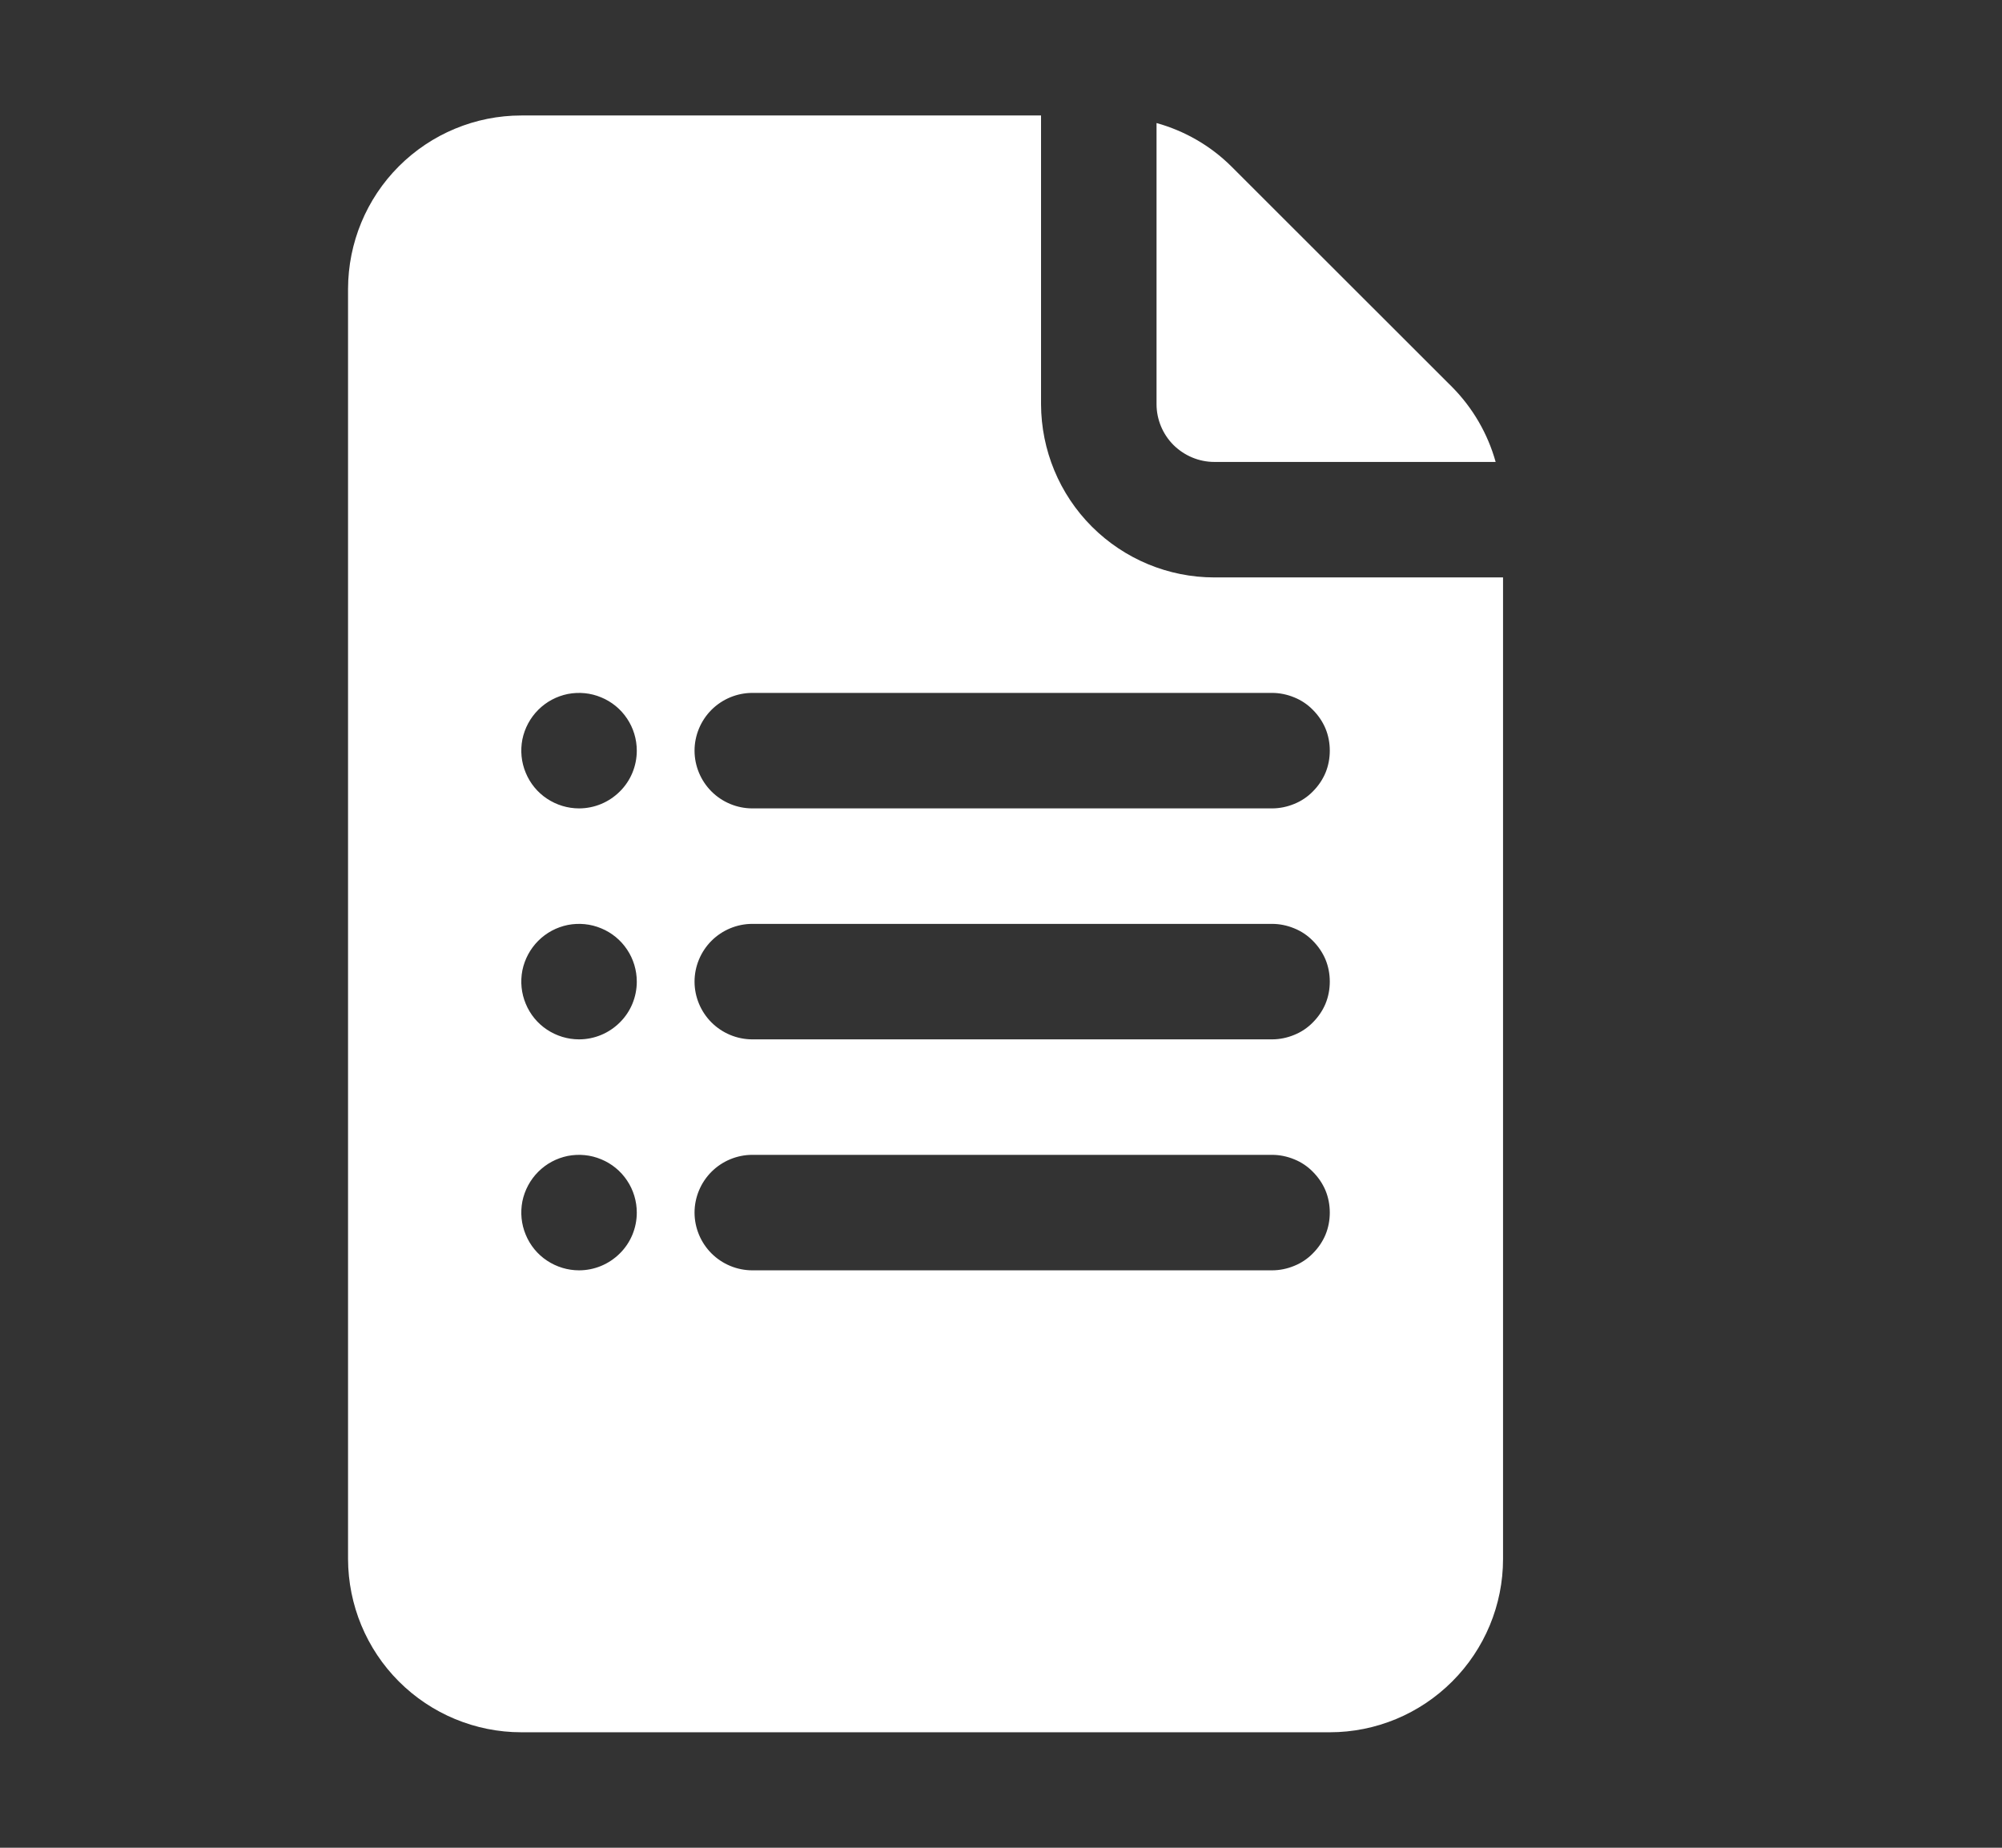 <svg width="13" height="12" viewBox="0 0 13 12" fill="none" xmlns="http://www.w3.org/2000/svg">
<rect x="0" y="0" width="13" height="12" fill="#333333" stroke="none"/>
<path d="M7.51 2.625V0.799C7.693 0.85 7.86 0.946 7.995 1.08L9.431 2.515C9.564 2.65 9.661 2.817 9.712 3H7.885C7.786 3 7.691 2.96 7.62 2.89C7.55 2.82 7.51 2.724 7.51 2.625ZM9.76 3.75V10.125C9.76 10.423 9.641 10.709 9.43 10.92C9.219 11.131 8.934 11.25 8.635 11.25H3.385C3.087 11.25 2.801 11.131 2.59 10.92C2.379 10.709 2.261 10.423 2.26 10.125V1.875C2.261 1.577 2.379 1.291 2.59 1.08C2.801 0.869 3.087 0.75 3.385 0.75H6.76V2.625C6.761 2.923 6.879 3.209 7.09 3.42C7.301 3.631 7.587 3.75 7.885 3.75H9.76ZM4.135 7.875C4.135 7.801 4.113 7.728 4.072 7.667C4.031 7.605 3.972 7.557 3.904 7.529C3.835 7.5 3.76 7.493 3.687 7.507C3.614 7.522 3.548 7.557 3.495 7.61C3.443 7.662 3.407 7.729 3.392 7.802C3.378 7.875 3.385 7.95 3.414 8.019C3.442 8.087 3.49 8.146 3.552 8.187C3.614 8.228 3.686 8.25 3.76 8.25C3.86 8.25 3.955 8.21 4.025 8.14C4.096 8.07 4.135 7.974 4.135 7.875ZM4.135 6.375C4.135 6.301 4.113 6.228 4.072 6.167C4.031 6.105 3.972 6.057 3.904 6.029C3.835 6 3.76 5.993 3.687 6.007C3.614 6.022 3.548 6.057 3.495 6.11C3.443 6.162 3.407 6.229 3.392 6.302C3.378 6.375 3.385 6.45 3.414 6.519C3.442 6.587 3.49 6.646 3.552 6.687C3.614 6.728 3.686 6.75 3.76 6.75C3.86 6.75 3.955 6.71 4.025 6.64C4.096 6.57 4.135 6.474 4.135 6.375ZM4.135 4.875C4.135 4.801 4.113 4.728 4.072 4.667C4.031 4.605 3.972 4.557 3.904 4.529C3.835 4.5 3.76 4.493 3.687 4.507C3.614 4.522 3.548 4.557 3.495 4.61C3.443 4.662 3.407 4.729 3.392 4.802C3.378 4.875 3.385 4.95 3.414 5.019C3.442 5.087 3.49 5.146 3.552 5.187C3.614 5.228 3.686 5.25 3.76 5.25C3.86 5.25 3.955 5.21 4.025 5.14C4.096 5.07 4.135 4.974 4.135 4.875ZM8.635 7.875C8.635 7.826 8.626 7.777 8.607 7.731C8.588 7.686 8.56 7.645 8.525 7.61C8.491 7.575 8.449 7.547 8.404 7.529C8.358 7.51 8.309 7.5 8.26 7.5H4.885C4.786 7.5 4.69 7.54 4.62 7.61C4.55 7.68 4.51 7.776 4.51 7.875C4.51 7.974 4.55 8.07 4.62 8.14C4.69 8.21 4.786 8.25 4.885 8.25H8.26C8.309 8.25 8.358 8.24 8.404 8.221C8.449 8.203 8.491 8.175 8.525 8.14C8.56 8.105 8.588 8.064 8.607 8.019C8.626 7.973 8.635 7.924 8.635 7.875ZM8.635 6.375C8.635 6.326 8.626 6.277 8.607 6.231C8.588 6.186 8.56 6.145 8.525 6.11C8.491 6.075 8.449 6.047 8.404 6.029C8.358 6.01 8.309 6 8.26 6H4.885C4.786 6 4.69 6.04 4.62 6.11C4.55 6.18 4.51 6.276 4.51 6.375C4.51 6.474 4.55 6.57 4.62 6.64C4.69 6.71 4.786 6.75 4.885 6.75H8.26C8.309 6.75 8.358 6.74 8.404 6.721C8.449 6.703 8.491 6.675 8.525 6.64C8.56 6.605 8.588 6.564 8.607 6.519C8.626 6.473 8.635 6.424 8.635 6.375ZM8.635 4.875C8.635 4.826 8.626 4.777 8.607 4.731C8.588 4.686 8.56 4.645 8.525 4.61C8.491 4.575 8.449 4.547 8.404 4.529C8.358 4.51 8.309 4.5 8.26 4.5H4.885C4.786 4.5 4.69 4.54 4.62 4.61C4.55 4.68 4.51 4.776 4.51 4.875C4.51 4.974 4.55 5.07 4.62 5.14C4.69 5.21 4.786 5.25 4.885 5.25H8.26C8.309 5.25 8.358 5.24 8.404 5.221C8.449 5.203 8.491 5.175 8.525 5.14C8.56 5.105 8.588 5.064 8.607 5.019C8.626 4.973 8.635 4.924 8.635 4.875Z" fill="white"/>
</svg>
